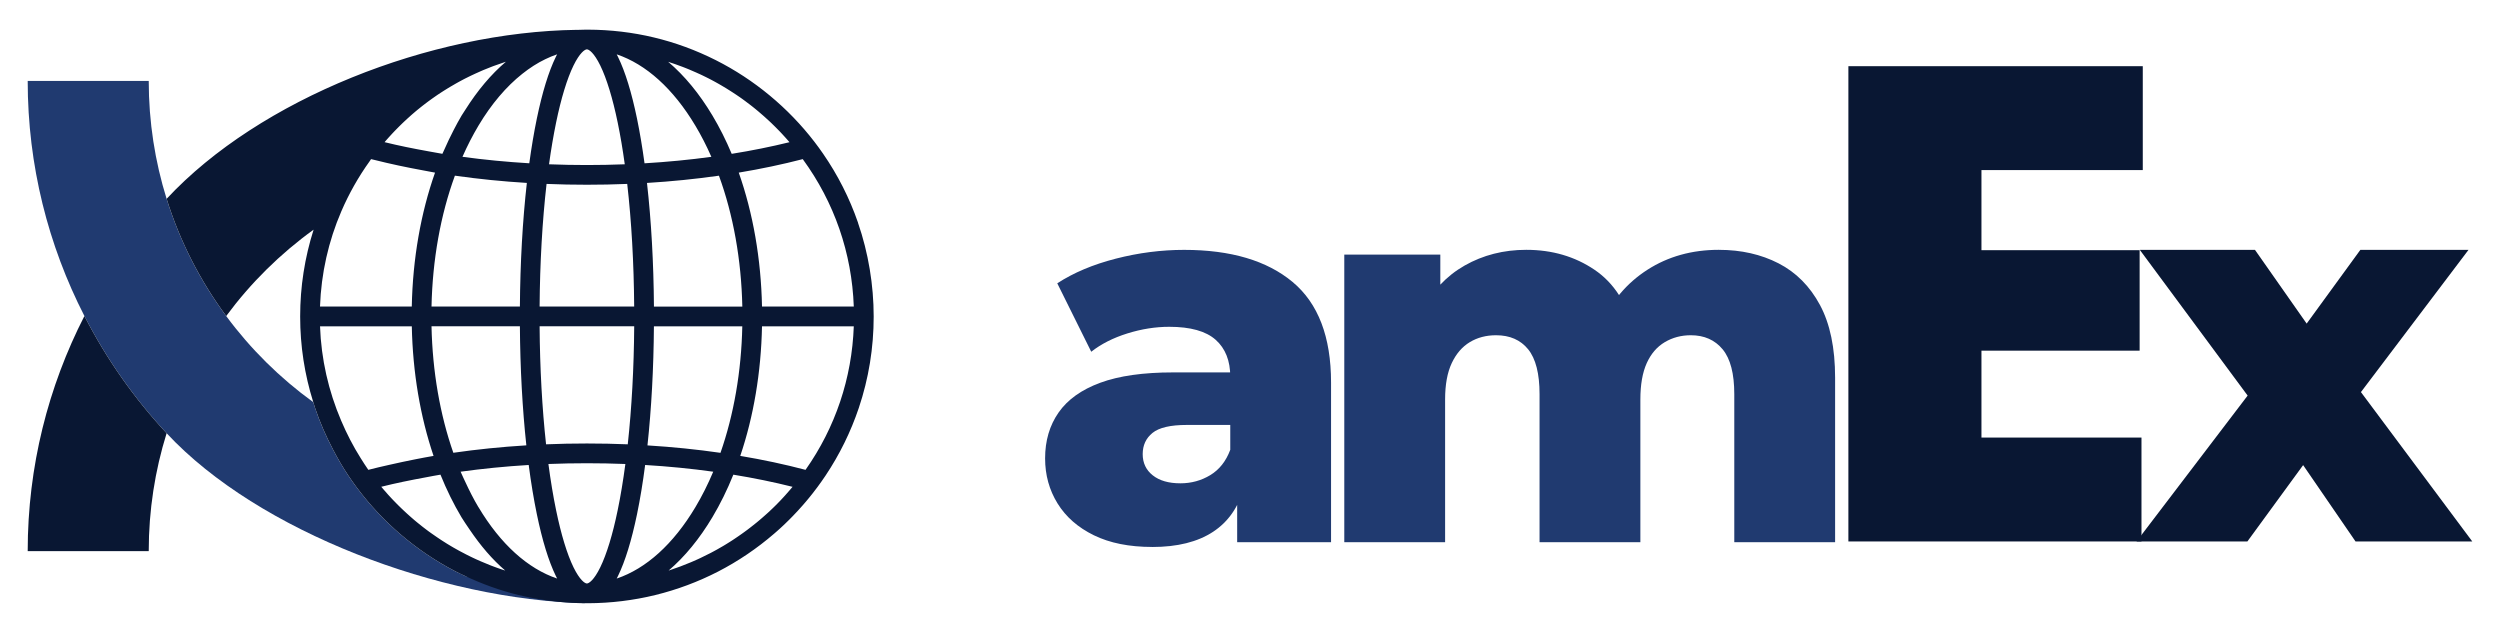 <?xml version="1.0" encoding="UTF-8"?>
<svg id="Layer_1" data-name="Layer 1" xmlns="http://www.w3.org/2000/svg" viewBox="0 0 945 239.23">
  <defs>
    <style>
      .cls-1 {
        fill: #203a70;
      }

      .cls-2 {
        fill: #091733;
      }
    </style>
  </defs>
  <g>
    <path class="cls-1" d="m175.87,217.76c-1.2-.56-2.41-1.11-3.58-1.71-14.71-7.58-27.71-18.63-37.58-31.96-1.07-1.44-2.11-2.91-3.1-4.4-2.1-3.14-3.98-6.41-5.73-9.74-2.67-5.07-4.98-10.33-6.81-15.79-.24-.71-.45-1.43-.67-2.15-12.56-9.1-23.68-20.07-32.9-32.55-9.81-13.27-17.49-28.21-22.52-44.31-4.39-14.08-6.76-29.05-6.76-44.56H10.47c0,31.99,7.77,62.18,21.44,88.86,8.3,16.2,18.78,31.1,31.07,44.31,34.76,37.33,103.58,62.98,158.2,64.25"/>
    <g>
      <path class="cls-2" d="m10.47,208.32h45.75c0-15.51,2.37-30.47,6.76-44.56-12.29-13.2-22.77-28.1-31.07-44.31-13.67,26.69-21.44,56.87-21.44,88.86Z"/>
      <path class="cls-2" d="m324.33,84.17c-3.2-9.26-7.64-18.02-13.21-26.08-1.04-1.51-2.12-2.99-3.24-4.45-9.91-12.9-22.8-23.58-37.29-30.89-15.07-7.6-31.32-11.48-48.3-11.54-.14,0-.29,0-.43,0h0c-.14,0-.29,0-.43,0-1.17,0-2.32.04-3.48.09.04,0,.08-.01.12-.02-55.4.74-119.9,26.09-155.08,63.87,5.02,16.1,12.71,31.03,22.52,44.31,9.25-12.52,20.41-23.54,33.03-32.65-3.36,10.58-5.08,21.6-5.08,32.81s1.68,21.95,4.95,32.39c.22.72.43,1.44.67,2.15,1.83,5.46,4.14,10.71,6.81,15.79,1.75,3.33,3.63,6.6,5.73,9.74,1,1.49,2.03,2.96,3.1,4.4,9.87,13.33,22.87,24.38,37.58,31.96,1.18.61,2.38,1.15,3.58,1.71,6.44,3.02,13.17,5.45,20.08,7.14,1.84.45,3.69.83,5.55,1.19,6.54,1.24,13.22,1.9,19.92,1.93.14,0,.29,0,.43,0h0c.14,0,.29,0,.43,0,8.61-.03,17.18-1.08,25.47-3.11,8.19-2.01,16.15-4.99,23.66-8.85,7.59-3.91,14.72-8.74,21.2-14.33.39-.34.78-.68,1.17-1.02.39-.35.78-.69,1.16-1.04.38-.35.76-.7,1.14-1.06.19-.18.38-.36.56-.53.56-.54,1.12-1.08,1.67-1.63.27-.27.55-.55.82-.83.18-.19.37-.37.55-.56,1.26-1.29,2.48-2.62,3.67-3.98.26-.3.52-.6.78-.9.17-.2.34-.39.51-.59.33-.39.67-.79.99-1.19.17-.2.33-.4.49-.6.33-.4.65-.81.97-1.21.64-.82,1.27-1.64,1.89-2.47,1.07-1.44,2.1-2.91,3.1-4.4,5.29-7.93,9.5-16.5,12.54-25.53,3.73-11.1,5.62-22.72,5.62-34.54s-1.99-24.07-5.93-35.44Zm-71.02-60.55c.23.07.45.15.68.22.02,0,.05.01.07.02.43.14.85.29,1.27.43.9.32,1.8.64,2.7.99.22.09.45.17.67.26.24.09.47.19.71.28.21.08.41.17.62.25.19.08.39.16.58.24.91.38,1.81.77,2.7,1.17.22.1.43.2.65.3.15.07.3.13.45.2.15.07.3.14.46.21.23.11.46.21.69.33.31.15.62.3.92.45.02.01.04.02.07.03.34.17.68.34,1.02.51.09.04.17.09.26.13.31.16.62.32.93.48.37.19.73.39,1.1.59.15.08.31.17.46.25.43.23.86.47,1.29.72.26.15.52.3.78.45.02.01.04.03.07.04.34.19.67.39,1,.59.41.24.82.49,1.23.74.1.06.2.12.3.19.29.18.58.36.86.54.02.01.04.02.05.03.33.21.66.42.98.63.07.04.15.09.22.14.27.18.55.36.82.54.13.08.25.17.38.25.23.15.46.31.69.47.17.11.33.23.5.34.2.14.39.27.59.41.17.12.33.23.49.35.22.16.45.32.67.49.15.11.31.22.46.34.62.45,1.23.92,1.84,1.39.19.15.38.29.57.44.24.19.49.38.73.58.26.21.52.42.77.62.06.05.12.1.18.15.28.23.56.46.83.69.66.55,1.31,1.11,1.96,1.69.15.13.29.26.44.39.56.5,1.12,1.01,1.67,1.52.17.16.33.31.5.47.19.17.37.35.56.53.09.08.18.17.26.26.26.25.52.5.78.76.21.21.42.42.63.63.23.23.45.45.67.68.25.26.5.51.75.77.23.24.46.48.69.73.3.32.59.63.88.96.14.15.27.3.41.45.28.31.55.62.83.93.18.21.37.42.55.63.03.04.07.07.1.11.04.05.09.1.13.15-6.96,1.71-14.28,3.19-21.85,4.4-2.14-5.11-4.57-9.95-7.27-14.47-4.93-8.25-10.54-15.06-16.74-20.32.27.08.53.17.8.26Zm-6.12,92.27h0c-.12-16.57-1.02-32.49-2.63-46.74,9.24-.56,18.36-1.48,27.2-2.74,5.41,14.8,8.46,31.73,8.84,49.48h0s-33.4,0-33.4,0Zm33.4,7.45c-.36,17.09-3.21,33.43-8.25,47.83-8.89-1.29-18.15-2.23-27.6-2.81,1.49-13.81,2.33-29.11,2.44-45.01h33.4Zm-17.74-75.84c2.21,3.7,4.23,7.64,6.04,11.78-8.22,1.12-16.69,1.94-25.26,2.45-.82-6.02-1.77-11.68-2.84-16.89-2.05-9.92-4.46-17.76-7.18-23.31-.17-.34-.33-.67-.5-.99,11.1,3.74,21.4,13,29.74,26.97Zm-58.88,68.38h0c.12-16.48,1.02-32.28,2.63-46.36,5.05.21,10.17.31,15.24.31s10.2-.1,15.25-.31c1.61,14.09,2.51,29.88,2.63,46.36h0s-35.76,0-35.76,0Zm35.76,7.45c-.11,15.8-.95,30.98-2.44,44.62-10.15-.42-20.73-.42-30.88,0-1.49-13.64-2.33-28.82-2.44-44.62h35.76Zm-17.88-104.68h0c.77,0,2.7,1.29,5.07,6.14,2.4,4.92,4.68,12.37,6.57,21.55,1.01,4.87,1.9,10.15,2.67,15.76-4.75.19-9.55.28-14.32.28s-9.56-.09-14.31-.28c.77-5.61,1.67-10.88,2.67-15.76,1.89-9.18,4.17-16.63,6.57-21.55,2.36-4.84,4.29-6.13,5.07-6.14Zm-24.44,9.27c2.81-2.23,5.7-4.1,8.68-5.53,1.48-.72,2.98-1.35,4.5-1.86-.17.32-.34.65-.5.99-2.71,5.55-5.12,13.4-7.17,23.31-1.08,5.22-2.03,10.88-2.85,16.89-8.57-.51-17.03-1.33-25.26-2.45,1.82-4.14,3.84-8.08,6.05-11.78,4.91-8.23,10.52-14.78,16.55-19.57Zm-.89,87.96h0s-33.41,0-33.41,0h0c.38-17.75,3.43-34.68,8.84-49.48,8.84,1.26,17.97,2.18,27.2,2.74-1.61,14.26-2.51,30.17-2.63,46.74Zm2.44,52.46c-9.45.58-18.71,1.52-27.6,2.81-5.04-14.4-7.88-30.73-8.25-47.82h33.41c.11,15.9.95,31.2,2.44,45.01Zm-53.48-114.75s.06-.07.1-.11c.18-.21.36-.42.55-.63.27-.31.55-.62.83-.93.13-.15.27-.3.41-.45.29-.32.58-.64.88-.96.23-.24.46-.49.69-.73.06-.06.12-.13.18-.19.27-.29.55-.57.83-.85.34-.35.69-.7,1.03-1.04.26-.26.52-.51.78-.76.09-.09.17-.17.26-.26.06-.06.12-.12.18-.17.2-.19.4-.38.6-.57.44-.42.89-.83,1.34-1.24.25-.23.5-.45.75-.67.05-.04.1-.09.14-.13.24-.22.49-.43.73-.65.09-.08.18-.16.28-.24.32-.28.64-.55.97-.83.32-.27.64-.53.96-.8.06-.05.11-.09.17-.13.32-.26.63-.52.95-.77.22-.17.44-.35.66-.52.26-.2.52-.4.78-.6.24-.19.48-.37.72-.55.23-.17.46-.35.69-.52.05-.04.1-.08.16-.11.14-.1.28-.21.42-.31,0,0,0,0,0,0,.26-.19.53-.38.79-.57.44-.32.89-.63,1.34-.94.24-.17.47-.33.71-.49.03-.02.06-.04.1-.07.13-.09.25-.17.38-.25.27-.18.54-.36.82-.54.07-.05.15-.1.22-.14.33-.22.66-.43.98-.63.02-.01.03-.02.05-.03.34-.22.69-.43,1.03-.64.05-.03.1-.07.16-.1.36-.22.72-.44,1.09-.66.73-.44,1.47-.87,2.21-1.28.06-.03.12-.07.18-.1.27-.15.55-.3.82-.46.53-.29,1.06-.58,1.6-.86.3-.16.6-.31.9-.47,0,0,.02,0,.03-.01.05-.02.1-.05.14-.07.4-.2.8-.4,1.2-.6.36-.18.72-.35,1.08-.52.1-.05.2-.1.31-.14.29-.14.58-.27.87-.41.67-.31,1.35-.62,2.03-.91.2-.09.4-.17.59-.26.2-.09.4-.17.6-.26,1.04-.43,2.08-.85,3.13-1.25.21-.08.42-.16.63-.24,1.3-.48,2.6-.94,3.92-1.37.23-.07.45-.15.68-.22.04-.01.08-.03.12-.04-5.63,4.77-10.75,10.89-15.33,18.14-.47.74-.96,1.43-1.41,2.19-1.04,1.74-2.01,3.57-2.97,5.41-1.28,2.48-2.51,5.02-3.65,7.65-.21.48-.44.93-.65,1.41-.91-.15-1.79-.32-2.67-.48-.86-.16-1.74-.32-2.61-.47-5.68-1.02-11.25-2.14-16.56-3.45.04-.05.09-.1.13-.15Zm-24.52,62.29c.45-12.57,3.19-24.7,8.06-36,2.85-6.62,6.42-12.96,10.7-18.93.19-.26.35-.54.54-.8.47.12.98.22,1.45.34,5.85,1.48,11.98,2.77,18.26,3.92,1.5.27,2.95.59,4.47.84-5.39,15.28-8.43,32.58-8.79,50.63h0s-34.7,0-34.7,0h0Zm15.4,57.34c-2.88-4.56-5.32-9.33-7.41-14.23-4.79-11.22-7.54-23.22-7.98-35.65h34.69c.35,17.41,3.19,34.12,8.22,48.99-2.31.39-4.57.83-6.82,1.27-3.38.67-6.72,1.38-10.01,2.13-2.63.61-5.29,1.19-7.83,1.87-1.01-1.43-1.93-2.91-2.86-4.38Zm54.28,42.35c-.47-.15-.93-.31-1.39-.46s-.92-.32-1.38-.49c-.23-.08-.46-.17-.69-.25-.46-.17-.91-.34-1.37-.51-.23-.09-.46-.17-.68-.27-1.14-.44-2.26-.91-3.38-1.4-.45-.19-.89-.39-1.34-.59-.22-.1-.44-.2-.66-.3s-.44-.2-.66-.31c-.13-.06-.26-.12-.39-.18-.31-.15-.62-.3-.93-.45-.03-.02-.06-.03-.1-.05-.36-.17-.72-.35-1.07-.53-.24-.12-.48-.24-.72-.37-.04-.02-.08-.04-.11-.06-.42-.21-.84-.43-1.26-.66-.21-.11-.43-.23-.65-.34-.23-.12-.45-.25-.68-.37-.2-.11-.4-.22-.6-.34-.03-.01-.05-.03-.08-.04-.27-.15-.54-.3-.81-.46-.07-.04-.13-.07-.2-.11-.27-.16-.55-.32-.82-.48,0,0,0,0,0,0-.17-.1-.33-.2-.5-.3-.27-.16-.53-.32-.8-.48-.16-.1-.32-.2-.49-.3-.24-.15-.48-.29-.71-.45-.13-.08-.25-.16-.38-.24-.19-.12-.38-.24-.57-.36-.23-.15-.46-.3-.69-.45-.13-.08-.25-.16-.37-.25-.33-.21-.65-.43-.97-.65-.48-.32-.96-.65-1.43-.99-.15-.11-.31-.22-.46-.32-.04-.03-.09-.06-.13-.09-.22-.15-.43-.31-.65-.46-.14-.1-.28-.2-.42-.3-.2-.14-.39-.29-.59-.44-.17-.12-.33-.25-.49-.37-.23-.17-.46-.34-.68-.52-.18-.14-.37-.28-.55-.42-.68-.52-1.34-1.05-2-1.6-.2-.16-.39-.32-.58-.48-.2-.16-.4-.33-.6-.5-.2-.17-.4-.34-.6-.52-.12-.1-.25-.21-.37-.32-.22-.19-.45-.39-.67-.59-.12-.1-.24-.21-.36-.32-.23-.2-.46-.41-.69-.62-.11-.1-.21-.19-.32-.29-.01,0-.02-.02-.03-.03-.29-.26-.57-.52-.85-.79-.33-.3-.65-.61-.97-.92-.37-.35-.74-.71-1.1-1.07-.27-.26-.53-.53-.8-.8-.07-.07-.14-.14-.2-.21-.28-.28-.55-.57-.83-.85-.04-.04-.08-.08-.12-.12-.25-.26-.49-.52-.74-.78-.27-.29-.53-.57-.79-.86-.13-.13-.25-.27-.37-.4-.53-.58-1.05-1.18-1.56-1.77-.12-.14-.24-.28-.36-.42-.21-.24-.42-.49-.62-.73-.05-.05-.09-.11-.14-.17,5.46-1.37,11.16-2.53,16.96-3.59,1.81-.33,3.58-.7,5.42-.99,2.31,5.72,4.96,11.11,7.94,16.1.46.76.95,1.45,1.41,2.19.55.87,1.13,1.67,1.7,2.51,4.09,6.04,8.55,11.27,13.42,15.44-.12-.04-.23-.07-.35-.11Zm-9.79-23.85c-1.81-3.03-3.44-6.26-4.98-9.59-.56-1.21-1.15-2.39-1.67-3.63-.03-.07-.06-.13-.09-.2,8.31-1.15,16.93-2.01,25.74-2.54.87,6.67,1.9,12.91,3.08,18.62,2.05,9.92,4.46,17.76,7.17,23.32.17.34.33.67.5.99-11.1-3.74-21.39-13-29.73-26.97Zm41,28.84h0c-.77,0-2.7-1.3-5.07-6.13-2.4-4.92-4.68-12.37-6.57-21.55-1.11-5.37-2.08-11.24-2.91-17.49,9.57-.38,19.52-.38,29.09,0-.83,6.26-1.8,12.12-2.91,17.49-1.89,9.18-4.17,16.63-6.57,21.55-2.36,4.84-4.3,6.13-5.07,6.13Zm11.26-1.87c.17-.32.33-.65.5-.99,2.71-5.55,5.12-13.4,7.18-23.32,1.18-5.71,2.21-11.96,3.07-18.62,8.8.53,17.42,1.38,25.74,2.54-2,4.75-4.25,9.24-6.75,13.42-8.34,13.97-18.63,23.23-29.74,26.97Zm66.42-34.61c-.23.27-.46.55-.69.82,0,0,0,.01-.01.01-.13.16-.27.32-.4.47-.55.64-1.1,1.26-1.66,1.89-.29.32-.58.64-.87.95h0c-.29.31-.59.63-.88.94-.04.05-.09.09-.13.14-.27.28-.54.56-.82.84-.07.07-.14.14-.21.22-.27.27-.53.54-.8.8-.03.04-.07.07-.11.11-.22.22-.44.44-.67.65-.11.1-.21.21-.32.31-.32.31-.64.62-.97.92-.28.27-.57.53-.85.79-.01.01-.02.02-.04.03-.1.09-.19.18-.29.26-.26.23-.51.46-.77.69-.03.03-.07.06-.11.09-.33.29-.67.59-1,.88-.01.01-.03.02-.04.03-.28.25-.57.49-.85.73-.16.14-.32.27-.48.4-.23.19-.46.38-.69.57-.06.05-.12.1-.19.15-.33.27-.66.53-.99.79-.32.26-.65.51-.97.76-.12.09-.23.18-.35.27-.24.19-.49.37-.73.56-.15.11-.29.22-.44.33-.31.23-.62.46-.94.69-.28.2-.56.4-.84.6-.07.05-.14.1-.21.15-.33.23-.66.46-.99.69-.08.05-.15.1-.23.16-.23.16-.45.31-.68.46-.18.12-.35.24-.53.36-.29.19-.58.38-.87.58-.04.03-.08.05-.12.08-.37.24-.73.47-1.1.7-.04.03-.09.05-.13.08-.29.18-.58.36-.87.54-.13.08-.25.15-.37.23-.32.19-.64.39-.96.58,0,0-.01,0-.02.01-.78.46-1.56.91-2.35,1.35-.03.02-.06.03-.09.05-.38.21-.77.42-1.16.63-.39.21-.77.41-1.16.62-.02.01-.04.02-.06.03-1.22.64-2.45,1.25-3.7,1.83-.21.1-.41.2-.62.29s-.42.19-.63.29c-.46.21-.93.42-1.4.62-.16.07-.33.14-.49.21-.21.09-.42.18-.63.27-2.54,1.08-5.13,2.04-7.75,2.91-.19.06-.37.12-.56.18,6.12-5.23,11.66-11.99,16.53-20.14,2.98-4.99,5.63-10.38,7.93-16.1,7.74,1.26,15.24,2.8,22.39,4.59-.02.02-.03.03-.04.05Zm4.96-6.48c-7.85-2.07-16.12-3.84-24.67-5.27,5.04-14.87,7.87-31.58,8.22-48.99h34.69c-.7,19.61-6.96,38.25-18.24,54.26Zm18.24-61.72h-34.69c-.37-18.05-3.4-35.35-8.79-50.63,8.41-1.4,16.52-3.11,24.19-5.1,11.94,16.34,18.57,35.49,19.29,55.73h0Z"/>
    </g>
  </g>
  <g>
    <polygon class="cls-2" points="748.99 165.4 748.99 132.55 808.78 132.55 808.78 94.57 748.99 94.57 748.99 64.29 809.97 64.29 809.97 25.02 698.69 25.02 698.69 204.67 809.48 204.67 809.48 165.4 748.99 165.4"/>
    <path class="cls-1" d="m435.56,206.75c-8.69,0-16.05-1.47-22.06-4.41-6.02-2.94-10.6-6.95-13.74-12.03-3.14-5.08-4.71-10.76-4.71-17.05,0-6.68,1.7-12.47,5.11-17.35,3.41-4.88,8.66-8.62,15.74-11.23,7.09-2.61,16.25-3.91,27.48-3.91h25.67v19.86h-20.46c-6.15,0-10.46,1-12.94,3.01-2.48,2.01-3.71,4.68-3.71,8.02s1.27,6.02,3.81,8.02c2.54,2.01,6.02,3.01,10.43,3.01,4.14,0,7.92-1.04,11.33-3.11,3.41-2.07,5.92-5.25,7.52-9.53l5.21,14.04c-2.01,7.49-5.92,13.14-11.73,16.95-5.82,3.81-13.47,5.72-22.97,5.72Zm32.09-1.8v-20.26l-2.61-5.01v-37.3c0-6.02-1.84-10.66-5.52-13.94-3.68-3.27-9.53-4.91-17.55-4.91-5.21,0-10.5.84-15.84,2.51-5.35,1.67-9.9,3.98-13.64,6.92l-12.84-25.87c6.15-4.01,13.54-7.12,22.16-9.33,8.63-2.21,17.21-3.31,25.77-3.31,17.65,0,31.32,4.05,41.02,12.13,9.69,8.09,14.54,20.76,14.54,38.01v60.37h-35.5Z"/>
    <path class="cls-1" d="m649.75,94.44c8.42,0,15.94,1.71,22.56,5.11,6.62,3.41,11.83,8.66,15.64,15.74,3.81,7.09,5.72,16.25,5.72,27.48v62.17h-38.11v-55.96c0-7.75-1.47-13.4-4.41-16.95-2.94-3.54-6.95-5.31-12.03-5.31-3.61,0-6.89.87-9.83,2.61-2.94,1.74-5.21,4.38-6.82,7.92-1.6,3.55-2.41,8.12-2.41,13.74v53.95h-38.11v-55.96c0-7.75-1.44-13.4-4.31-16.95-2.88-3.54-6.92-5.31-12.13-5.31-3.74,0-7.05.87-9.93,2.61-2.88,1.74-5.15,4.38-6.82,7.92-1.67,3.55-2.51,8.12-2.51,13.74v53.95h-38.11v-108.7h36.3v30.28l-7.22-8.62c4.01-7.75,9.49-13.6,16.45-17.55,6.95-3.94,14.71-5.92,23.26-5.92,9.76,0,18.35,2.51,25.77,7.52,7.42,5.01,12.4,12.8,14.94,23.37l-12.44-2.61c3.88-8.82,9.73-15.74,17.55-20.76,7.82-5.01,16.81-7.52,26.98-7.52Z"/>
    <path class="cls-2" d="m807.61,204.67l50.65-66.5-.81,21.96-48.61-65.69h43.53l27.24,38.85-16.27.81,28.88-39.66h40.88l-48.61,64.27v-21.15l50.03,67.11h-44.13l-28.48-41.49,16.27,2.23-28.67,39.26h-41.91Z"/>
  </g>
</svg>